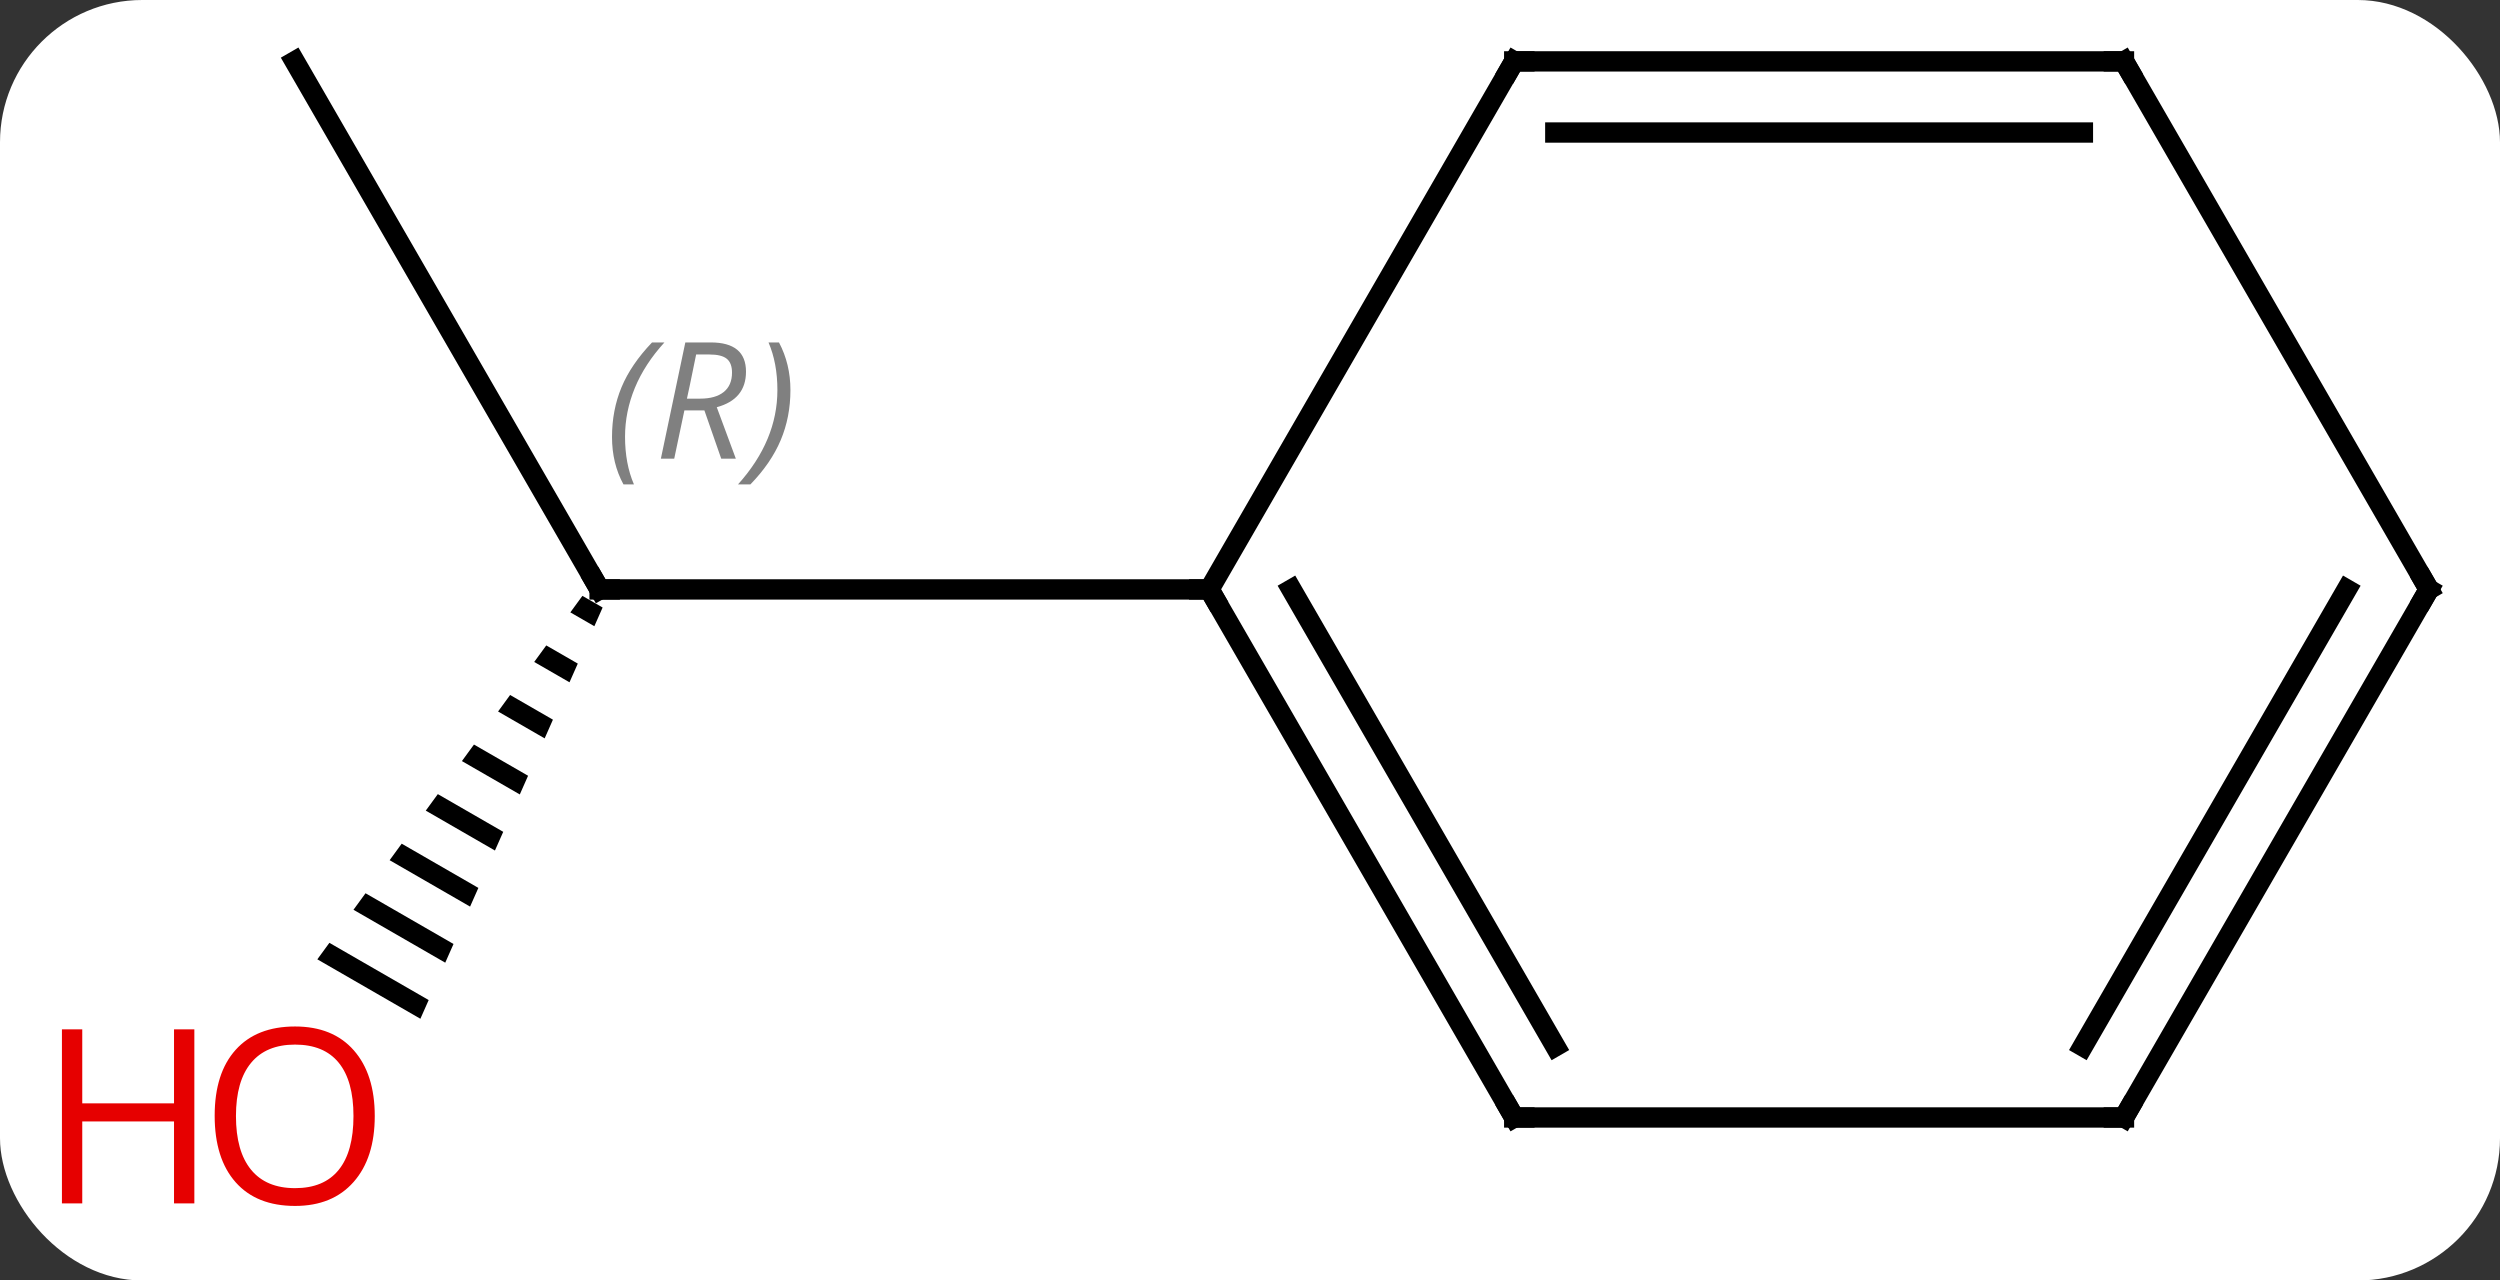 <svg width="123" viewBox="0 0 123 63" style="fill-opacity:1; color-rendering:auto; color-interpolation:auto; text-rendering:auto; stroke:black; stroke-linecap:square; stroke-miterlimit:10; shape-rendering:auto; stroke-opacity:1; fill:black; stroke-dasharray:none; font-weight:normal; stroke-width:1; font-family:'Open Sans'; font-style:normal; stroke-linejoin:miter; font-size:12; stroke-dashoffset:0; image-rendering:auto;" height="63" class="cas-substance-image" xmlns:xlink="http://www.w3.org/1999/xlink" xmlns="http://www.w3.org/2000/svg"><rect x="0" y="0" width="123" height="63" fill="#333333" stroke="none"/><svg class="cas-substance-single-component"><rect y="0" x="0" width="123" stroke="none" ry="7" rx="7" height="63" fill="white" class="cas-substance-group"/><svg y="0" x="0" width="123" viewBox="0 0 123 63" style="fill:black;" height="63" class="cas-substance-single-component-image"><svg><g><g transform="translate(67,29)" style="text-rendering:geometricPrecision; color-rendering:optimizeQuality; color-interpolation:linearRGB; stroke-linecap:butt; image-rendering:optimizeQuality;"><line y2="-25.98" y1="0" x2="-52.5" x1="-37.5" style="fill:none;"/><path style="stroke:none;" d="M-38.346 0.316 L-38.939 1.129 L-37.758 1.81 L-37.351 0.89 L-38.346 0.316 ZM-40.124 2.755 L-40.717 3.568 L-38.981 4.569 L-38.573 3.649 L-40.124 2.755 ZM-41.903 5.193 L-42.495 6.006 L-40.203 7.328 L-39.796 6.408 L-41.903 5.193 ZM-43.681 7.632 L-44.274 8.445 L-44.274 8.445 L-41.426 10.087 L-41.019 9.167 L-43.681 7.632 ZM-45.459 10.071 L-46.052 10.883 L-42.649 12.846 L-42.241 11.926 L-45.459 10.071 ZM-47.237 12.509 L-47.83 13.322 L-43.872 15.605 L-43.872 15.605 L-43.464 14.685 L-43.464 14.685 L-47.237 12.509 ZM-49.016 14.948 L-49.609 15.761 L-45.094 18.364 L-44.687 17.444 L-49.016 14.948 ZM-50.794 17.387 L-51.387 18.199 L-46.317 21.123 L-46.317 21.123 L-45.909 20.203 L-50.794 17.387 Z"/><line y2="0" y1="0" x2="-7.5" x1="-37.5" style="fill:none;"/><line y2="25.98" y1="0" x2="7.5" x1="-7.5" style="fill:none;"/><line y2="22.48" y1="-0" x2="9.521" x1="-3.458" style="fill:none;"/><line y2="-25.98" y1="0" x2="7.5" x1="-7.5" style="fill:none;"/><line y2="25.98" y1="25.98" x2="37.5" x1="7.5" style="fill:none;"/><line y2="-25.98" y1="-25.98" x2="37.5" x1="7.5" style="fill:none;"/><line y2="-22.48" y1="-22.48" x2="35.479" x1="9.521" style="fill:none;"/><line y2="0" y1="25.98" x2="52.5" x1="37.5" style="fill:none;"/><line y2="-0" y1="22.48" x2="48.459" x1="35.479" style="fill:none;"/><line y2="0" y1="-25.98" x2="52.5" x1="37.5" style="fill:none;"/><path style="fill:none; stroke-miterlimit:5;" d="M-37.75 -0.433 L-37.5 0 L-37 0"/></g><g transform="translate(67,29)" style="stroke-linecap:butt; font-size:8.4px; fill:gray; text-rendering:geometricPrecision; image-rendering:optimizeQuality; color-rendering:optimizeQuality; font-family:'Open Sans'; font-style:italic; stroke:gray; color-interpolation:linearRGB; stroke-miterlimit:5;"><path style="stroke:none;" d="M-36.889 -7.496 Q-36.889 -8.824 -36.42 -9.949 Q-35.951 -11.074 -34.92 -12.152 L-34.31 -12.152 Q-35.279 -11.09 -35.764 -9.918 Q-36.248 -8.746 -36.248 -7.512 Q-36.248 -6.184 -35.81 -5.168 L-36.326 -5.168 Q-36.889 -6.199 -36.889 -7.496 ZM-33.328 -8.809 L-33.828 -6.434 L-34.485 -6.434 L-33.282 -12.152 L-32.032 -12.152 Q-30.297 -12.152 -30.297 -10.715 Q-30.297 -9.355 -31.735 -8.965 L-30.797 -6.434 L-31.516 -6.434 L-32.344 -8.809 L-33.328 -8.809 ZM-32.75 -11.559 Q-33.141 -9.637 -33.203 -9.387 L-32.547 -9.387 Q-31.797 -9.387 -31.391 -9.715 Q-30.985 -10.043 -30.985 -10.668 Q-30.985 -11.137 -31.242 -11.348 Q-31.5 -11.559 -32.094 -11.559 L-32.75 -11.559 ZM-28.111 -9.809 Q-28.111 -8.48 -28.588 -7.348 Q-29.064 -6.215 -30.08 -5.168 L-30.689 -5.168 Q-28.752 -7.324 -28.752 -9.809 Q-28.752 -11.137 -29.189 -12.152 L-28.674 -12.152 Q-28.111 -11.09 -28.111 -9.809 Z"/></g><g transform="translate(67,29)" style="stroke-linecap:butt; fill:rgb(230,0,0); text-rendering:geometricPrecision; color-rendering:optimizeQuality; image-rendering:optimizeQuality; font-family:'Open Sans'; stroke:rgb(230,0,0); color-interpolation:linearRGB; stroke-miterlimit:5;"><path style="stroke:none;" d="M-48.562 25.91 Q-48.562 27.972 -49.602 29.152 Q-50.641 30.332 -52.484 30.332 Q-54.375 30.332 -55.406 29.168 Q-56.438 28.003 -56.438 25.894 Q-56.438 23.8 -55.406 22.652 Q-54.375 21.503 -52.484 21.503 Q-50.625 21.503 -49.594 22.675 Q-48.562 23.847 -48.562 25.91 ZM-55.391 25.91 Q-55.391 27.644 -54.648 28.55 Q-53.906 29.457 -52.484 29.457 Q-51.062 29.457 -50.336 28.558 Q-49.609 27.66 -49.609 25.91 Q-49.609 24.175 -50.336 23.285 Q-51.062 22.394 -52.484 22.394 Q-53.906 22.394 -54.648 23.293 Q-55.391 24.191 -55.391 25.91 Z"/><path style="stroke:none;" d="M-57.438 30.207 L-58.438 30.207 L-58.438 26.175 L-62.953 26.175 L-62.953 30.207 L-63.953 30.207 L-63.953 21.644 L-62.953 21.644 L-62.953 25.285 L-58.438 25.285 L-58.438 21.644 L-57.438 21.644 L-57.438 30.207 Z"/><path style="fill:none; stroke:black;" d="M-7.25 0.433 L-7.5 0 L-8 -0"/><path style="fill:none; stroke:black;" d="M7.25 25.547 L7.5 25.98 L8 25.98"/><path style="fill:none; stroke:black;" d="M7.25 -25.547 L7.5 -25.98 L8 -25.98"/><path style="fill:none; stroke:black;" d="M37 25.98 L37.5 25.98 L37.75 25.547"/><path style="fill:none; stroke:black;" d="M37 -25.98 L37.5 -25.98 L37.75 -25.547"/><path style="fill:none; stroke:black;" d="M52.25 0.433 L52.5 0 L52.25 -0.433"/></g></g></svg></svg></svg></svg>